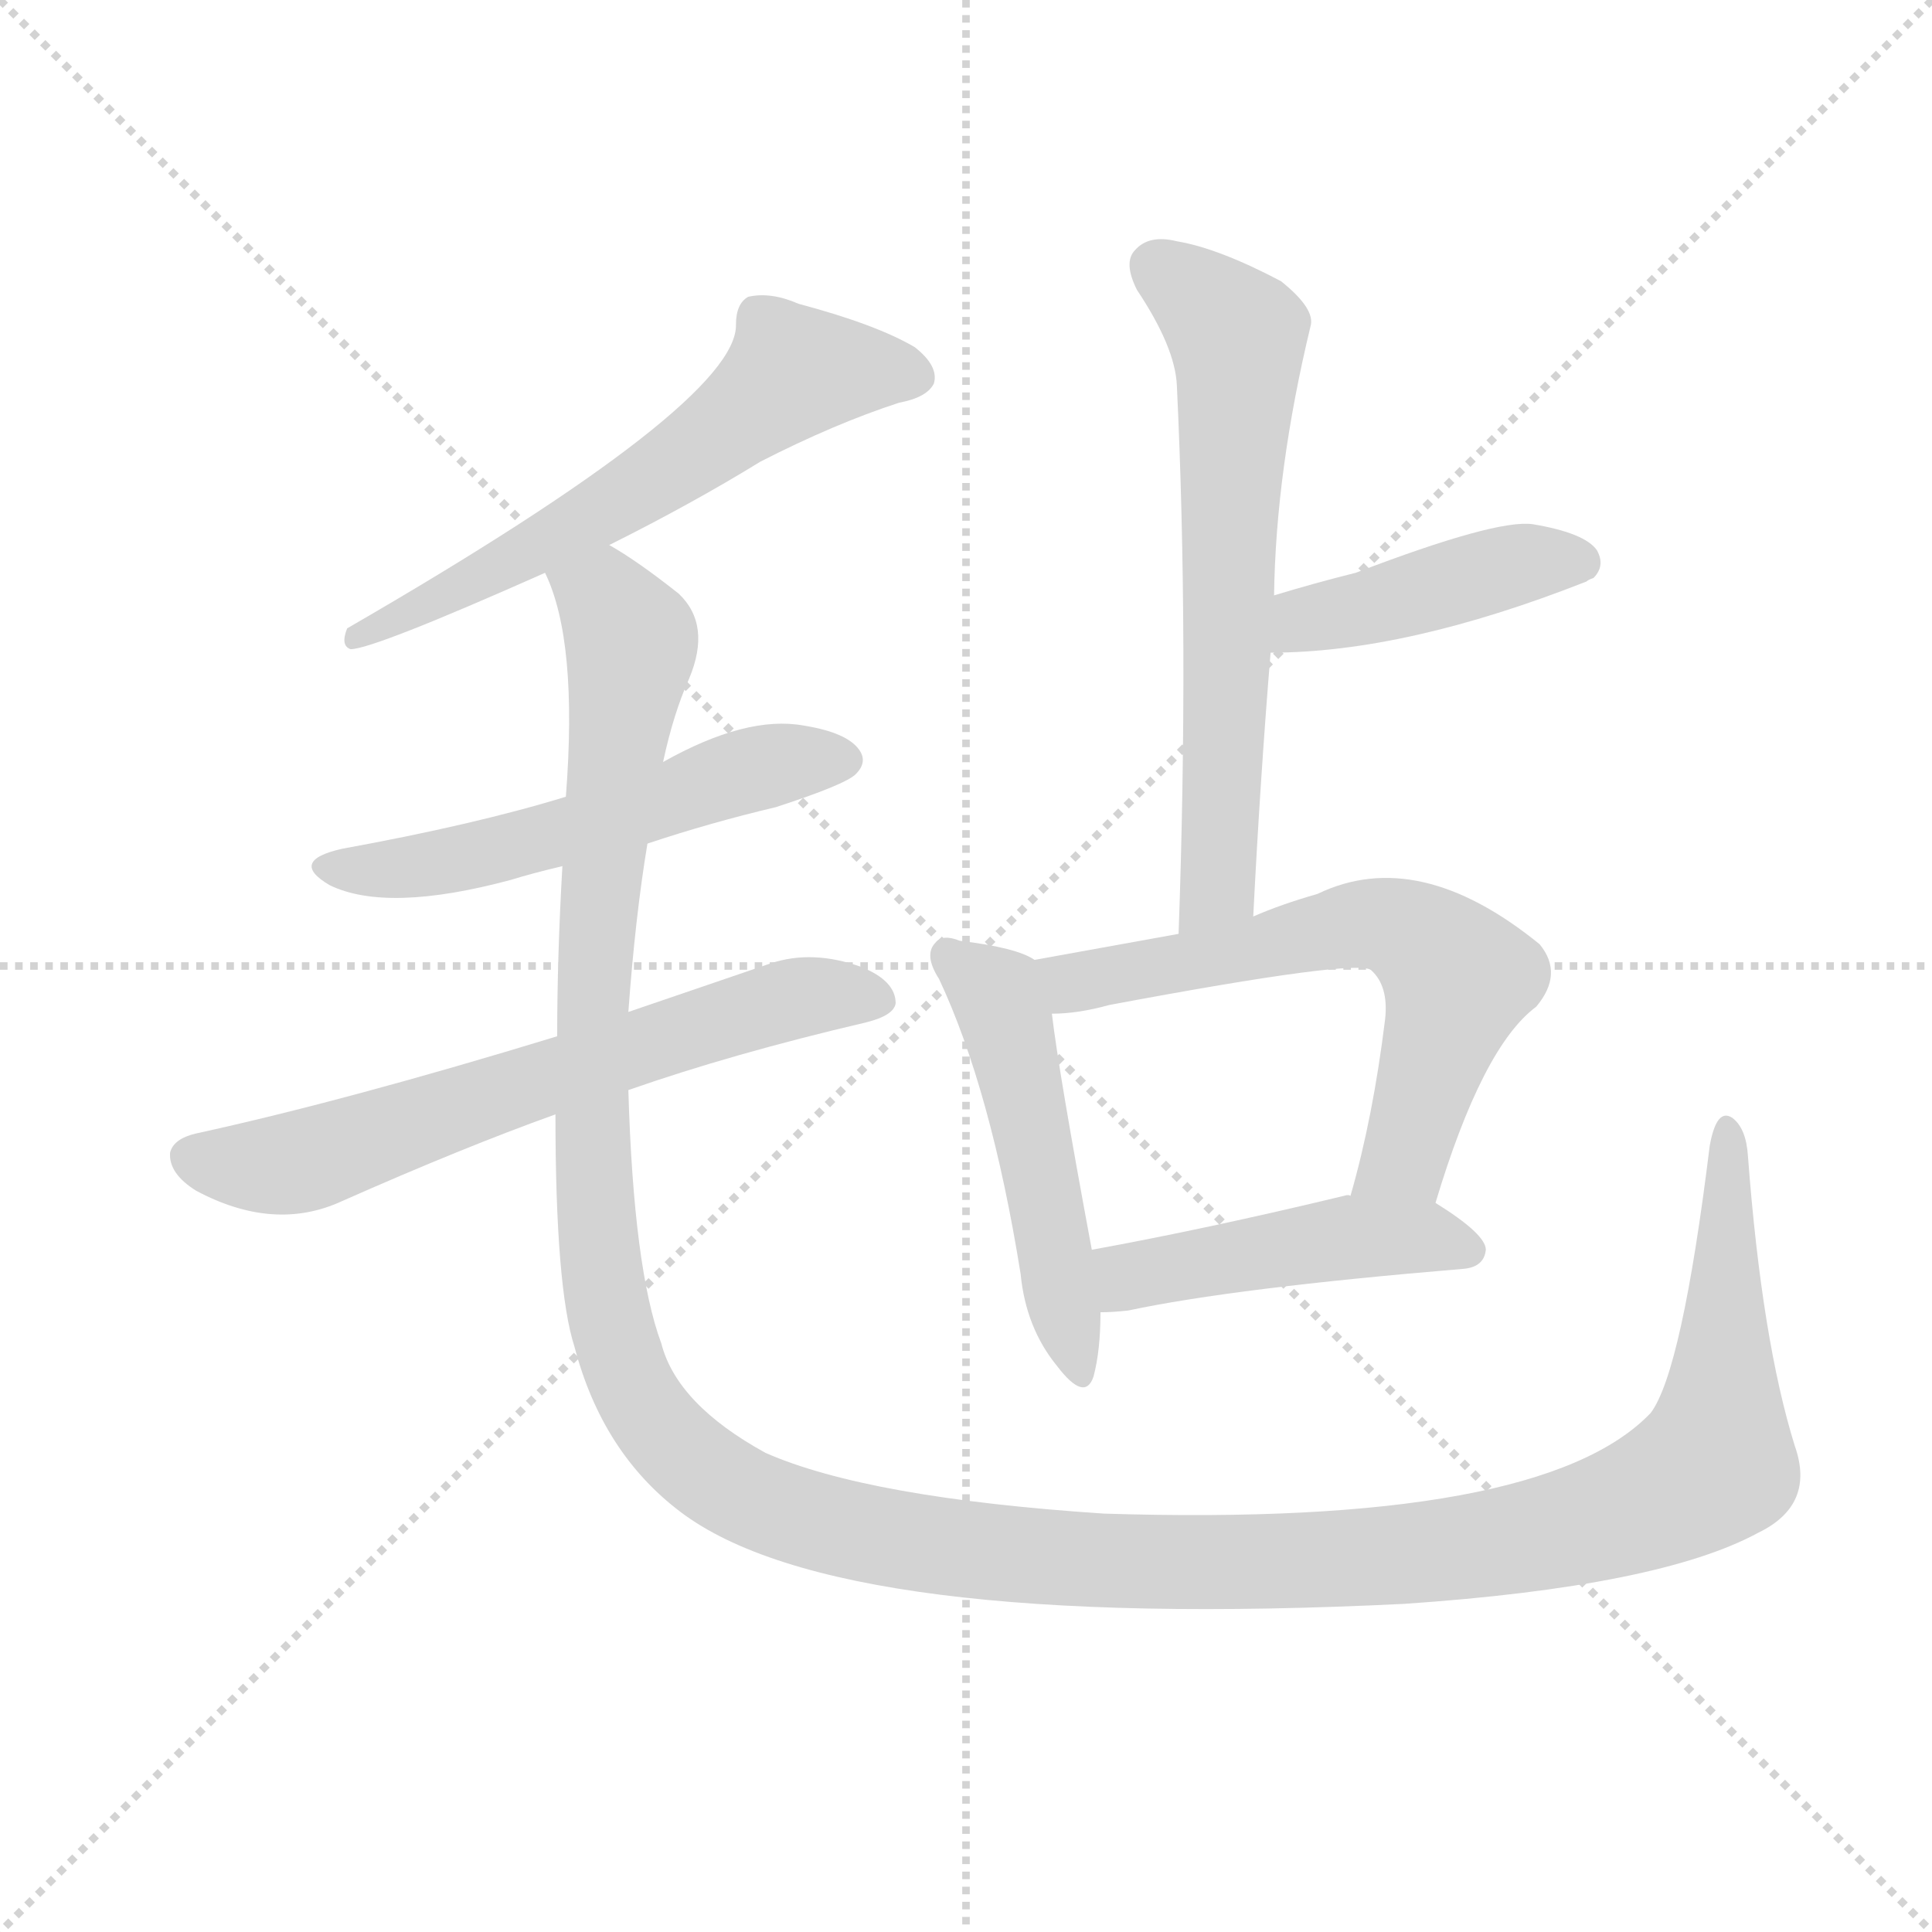 <svg version="1.1" viewBox="0 0 1024 1024" xmlns="http://www.w3.org/2000/svg">
  <g stroke="lightgray" stroke-dasharray="1,1" stroke-width="1" transform="scale(4, 4)">
    <line x1="0" y1="0" x2="256" y2="256"></line>
    <line x1="256" y1="0" x2="0" y2="256"></line>
    <line x1="128" y1="0" x2="128" y2="256"></line>
    <line x1="0" y1="128" x2="256" y2="128"></line>
  </g>
  <g transform="scale(0.92, -0.92) translate(60, -850)">
    <style type="text/css">
      
        @keyframes keyframes0 {
          from {
            stroke: blue;
            stroke-dashoffset: 627;
            stroke-width: 128;
          }
          67% {
            animation-timing-function: step-end;
            stroke: blue;
            stroke-dashoffset: 0;
            stroke-width: 128;
          }
          to {
            stroke: black;
            stroke-width: 1024;
          }
        }
        #make-me-a-hanzi-animation-0 {
          animation: keyframes0 0.76s both;
          animation-delay: 0s;
          animation-timing-function: linear;
        }
      
        @keyframes keyframes1 {
          from {
            stroke: blue;
            stroke-dashoffset: 557;
            stroke-width: 128;
          }
          64% {
            animation-timing-function: step-end;
            stroke: blue;
            stroke-dashoffset: 0;
            stroke-width: 128;
          }
          to {
            stroke: black;
            stroke-width: 1024;
          }
        }
        #make-me-a-hanzi-animation-1 {
          animation: keyframes1 0.703s both;
          animation-delay: 0.76s;
          animation-timing-function: linear;
        }
      
        @keyframes keyframes2 {
          from {
            stroke: blue;
            stroke-dashoffset: 668;
            stroke-width: 128;
          }
          68% {
            animation-timing-function: step-end;
            stroke: blue;
            stroke-dashoffset: 0;
            stroke-width: 128;
          }
          to {
            stroke: black;
            stroke-width: 1024;
          }
        }
        #make-me-a-hanzi-animation-2 {
          animation: keyframes2 0.794s both;
          animation-delay: 1.464s;
          animation-timing-function: linear;
        }
      
        @keyframes keyframes3 {
          from {
            stroke: blue;
            stroke-dashoffset: 1600;
            stroke-width: 128;
          }
          84% {
            animation-timing-function: step-end;
            stroke: blue;
            stroke-dashoffset: 0;
            stroke-width: 128;
          }
          to {
            stroke: black;
            stroke-width: 1024;
          }
        }
        #make-me-a-hanzi-animation-3 {
          animation: keyframes3 1.552s both;
          animation-delay: 2.257s;
          animation-timing-function: linear;
        }
      
        @keyframes keyframes4 {
          from {
            stroke: blue;
            stroke-dashoffset: 660;
            stroke-width: 128;
          }
          68% {
            animation-timing-function: step-end;
            stroke: blue;
            stroke-dashoffset: 0;
            stroke-width: 128;
          }
          to {
            stroke: black;
            stroke-width: 1024;
          }
        }
        #make-me-a-hanzi-animation-4 {
          animation: keyframes4 0.787s both;
          animation-delay: 3.809s;
          animation-timing-function: linear;
        }
      
        @keyframes keyframes5 {
          from {
            stroke: blue;
            stroke-dashoffset: 438;
            stroke-width: 128;
          }
          59% {
            animation-timing-function: step-end;
            stroke: blue;
            stroke-dashoffset: 0;
            stroke-width: 128;
          }
          to {
            stroke: black;
            stroke-width: 1024;
          }
        }
        #make-me-a-hanzi-animation-5 {
          animation: keyframes5 0.606s both;
          animation-delay: 4.596s;
          animation-timing-function: linear;
        }
      
        @keyframes keyframes6 {
          from {
            stroke: blue;
            stroke-dashoffset: 512;
            stroke-width: 128;
          }
          63% {
            animation-timing-function: step-end;
            stroke: blue;
            stroke-dashoffset: 0;
            stroke-width: 128;
          }
          to {
            stroke: black;
            stroke-width: 1024;
          }
        }
        #make-me-a-hanzi-animation-6 {
          animation: keyframes6 0.667s both;
          animation-delay: 5.203s;
          animation-timing-function: linear;
        }
      
        @keyframes keyframes7 {
          from {
            stroke: blue;
            stroke-dashoffset: 647;
            stroke-width: 128;
          }
          68% {
            animation-timing-function: step-end;
            stroke: blue;
            stroke-dashoffset: 0;
            stroke-width: 128;
          }
          to {
            stroke: black;
            stroke-width: 1024;
          }
        }
        #make-me-a-hanzi-animation-7 {
          animation: keyframes7 0.777s both;
          animation-delay: 5.869s;
          animation-timing-function: linear;
        }
      
        @keyframes keyframes8 {
          from {
            stroke: blue;
            stroke-dashoffset: 473;
            stroke-width: 128;
          }
          61% {
            animation-timing-function: step-end;
            stroke: blue;
            stroke-dashoffset: 0;
            stroke-width: 128;
          }
          to {
            stroke: black;
            stroke-width: 1024;
          }
        }
        #make-me-a-hanzi-animation-8 {
          animation: keyframes8 0.635s both;
          animation-delay: 6.646s;
          animation-timing-function: linear;
        }
      
    </style>
    
      <path d="M 291 536 Q 339 560 378 584 Q 421 606 458 618 Q 474 621 478 629 Q 481 639 467 650 Q 445 663 400 675 Q 384 682 371 679 Q 364 675 364 663 Q 365 618 140 488 Q 136 478 142 476 Q 155 476 254 520 L 291 536 Z" fill="lightgray"></path>
    
      <path d="M 313 364 Q 349 376 387 385 Q 427 398 433 404 Q 440 411 435 418 Q 428 428 403 432 Q 370 438 322 411 L 266 391 Q 214 375 137 361 Q 106 354 130 340 Q 163 324 234 343 Q 247 347 264 351 L 313 364 Z" fill="lightgray"></path>
    
      <path d="M 302 222 Q 362 243 439 261 Q 455 265 456 272 Q 456 285 436 293 Q 408 303 384 295 L 302 267 L 261 253 Q 140 216 53 197 Q 40 194 38 186 Q 37 174 53 164 Q 98 140 137 158 Q 207 189 260 208 L 302 222 Z" fill="lightgray"></path>
    
      <path d="M 974 17 Q 955 78 947 184 Q 946 200 938 206 Q 929 212 925 190 Q 909 60 891 36 Q 828 -30 576 -22 Q 440 -13 381 13 Q 330 41 321 76 Q 305 119 302 222 L 302 267 Q 306 322 313 364 L 322 411 Q 328 439 337 459 Q 350 490 331 508 Q 307 527 291 536 C 266 553 246 549 254 520 Q 273 481 266 391 L 264 351 Q 261 299 261 253 L 260 208 Q 260 108 271 74 Q 287 13 332 -21 Q 423 -90 749 -74 Q 896 -64 953 -33 Q 986 -17 974 17 Z" fill="lightgray"></path>
    
      <path d="M 662 322 Q 666 401 672 474 L 674 507 Q 675 579 695 662 Q 698 672 678 688 Q 642 707 618 711 Q 602 715 594 706 Q 587 699 595 683 Q 617 650 618 628 Q 625 481 619 312 C 618 282 660 292 662 322 Z" fill="lightgray"></path>
    
      <path d="M 672 474 Q 750 474 854 515 Q 855 516 858 517 Q 865 524 860 533 Q 853 543 823 548 Q 802 551 721 520 Q 697 514 674 507 C 645 498 642 474 672 474 Z" fill="lightgray"></path>
    
      <path d="M 536 297 Q 526 304 493 308 Q 483 312 479 307 Q 472 300 481 286 Q 511 222 528 116 Q 531 85 549 63 Q 565 42 570 57 Q 574 72 574 94 L 569 130 Q 550 232 546 266 C 542 294 542 294 536 297 Z" fill="lightgray"></path>
    
      <path d="M 767 157 Q 794 247 825 270 Q 841 289 827 306 Q 757 363 699 335 Q 678 329 662 322 L 619 312 L 536 297 C 506 292 516 264 546 266 Q 561 266 579 271 Q 723 298 730 291 Q 740 282 738 263 Q 731 206 718 161 C 710 132 758 128 767 157 Z" fill="lightgray"></path>
    
      <path d="M 574 94 Q 581 94 590 95 Q 651 108 783 119 Q 795 120 796 130 Q 796 139 767 157 C 755 165 748 164 718 161 Q 717 162 714 161 Q 635 142 569 130 C 539 125 544 93 574 94 Z" fill="lightgray"></path>
    
    
      <clipPath id="make-me-a-hanzi-clip-0">
        <path d="M 291 536 Q 339 560 378 584 Q 421 606 458 618 Q 474 621 478 629 Q 481 639 467 650 Q 445 663 400 675 Q 384 682 371 679 Q 364 675 364 663 Q 365 618 140 488 Q 136 478 142 476 Q 155 476 254 520 L 291 536 Z"></path>
      </clipPath>
      <path clip-path="url(#make-me-a-hanzi-clip-0)" d="M 467 633 L 397 636 L 278 550 L 167 492 L 153 493 L 143 482" fill="none" id="make-me-a-hanzi-animation-0" stroke-dasharray="499 998" stroke-linecap="round"></path>
    
      <clipPath id="make-me-a-hanzi-clip-1">
        <path d="M 313 364 Q 349 376 387 385 Q 427 398 433 404 Q 440 411 435 418 Q 428 428 403 432 Q 370 438 322 411 L 266 391 Q 214 375 137 361 Q 106 354 130 340 Q 163 324 234 343 Q 247 347 264 351 L 313 364 Z"></path>
      </clipPath>
      <path clip-path="url(#make-me-a-hanzi-clip-1)" d="M 131 351 L 202 354 L 366 405 L 424 412" fill="none" id="make-me-a-hanzi-animation-1" stroke-dasharray="429 858" stroke-linecap="round"></path>
    
      <clipPath id="make-me-a-hanzi-clip-2">
        <path d="M 302 222 Q 362 243 439 261 Q 455 265 456 272 Q 456 285 436 293 Q 408 303 384 295 L 302 267 L 261 253 Q 140 216 53 197 Q 40 194 38 186 Q 37 174 53 164 Q 98 140 137 158 Q 207 189 260 208 L 302 222 Z"></path>
      </clipPath>
      <path clip-path="url(#make-me-a-hanzi-clip-2)" d="M 49 183 L 112 180 L 384 272 L 446 275" fill="none" id="make-me-a-hanzi-animation-2" stroke-dasharray="540 1080" stroke-linecap="round"></path>
    
      <clipPath id="make-me-a-hanzi-clip-3">
        <path d="M 974 17 Q 955 78 947 184 Q 946 200 938 206 Q 929 212 925 190 Q 909 60 891 36 Q 828 -30 576 -22 Q 440 -13 381 13 Q 330 41 321 76 Q 305 119 302 222 L 302 267 Q 306 322 313 364 L 322 411 Q 328 439 337 459 Q 350 490 331 508 Q 307 527 291 536 C 266 553 246 549 254 520 Q 273 481 266 391 L 264 351 Q 261 299 261 253 L 260 208 Q 260 108 271 74 Q 287 13 332 -21 Q 423 -90 749 -74 Q 896 -64 953 -33 Q 986 -17 974 17 Z"></path>
      </clipPath>
      <path clip-path="url(#make-me-a-hanzi-clip-3)" d="M 262 518 L 291 501 L 304 477 L 281 273 L 281 177 L 291 92 L 300 61 L 319 28 L 371 -13 L 457 -37 L 626 -51 L 777 -43 L 885 -17 L 929 10 L 935 197" fill="none" id="make-me-a-hanzi-animation-3" stroke-dasharray="1472 2944" stroke-linecap="round"></path>
    
      <clipPath id="make-me-a-hanzi-clip-4">
        <path d="M 662 322 Q 666 401 672 474 L 674 507 Q 675 579 695 662 Q 698 672 678 688 Q 642 707 618 711 Q 602 715 594 706 Q 587 699 595 683 Q 617 650 618 628 Q 625 481 619 312 C 618 282 660 292 662 322 Z"></path>
      </clipPath>
      <path clip-path="url(#make-me-a-hanzi-clip-4)" d="M 606 697 L 644 667 L 653 657 L 654 645 L 642 347 L 625 320" fill="none" id="make-me-a-hanzi-animation-4" stroke-dasharray="532 1064" stroke-linecap="round"></path>
    
      <clipPath id="make-me-a-hanzi-clip-5">
        <path d="M 672 474 Q 750 474 854 515 Q 855 516 858 517 Q 865 524 860 533 Q 853 543 823 548 Q 802 551 721 520 Q 697 514 674 507 C 645 498 642 474 672 474 Z"></path>
      </clipPath>
      <path clip-path="url(#make-me-a-hanzi-clip-5)" d="M 678 479 L 696 494 L 793 520 L 851 525" fill="none" id="make-me-a-hanzi-animation-5" stroke-dasharray="310 620" stroke-linecap="round"></path>
    
      <clipPath id="make-me-a-hanzi-clip-6">
        <path d="M 536 297 Q 526 304 493 308 Q 483 312 479 307 Q 472 300 481 286 Q 511 222 528 116 Q 531 85 549 63 Q 565 42 570 57 Q 574 72 574 94 L 569 130 Q 550 232 546 266 C 542 294 542 294 536 297 Z"></path>
      </clipPath>
      <path clip-path="url(#make-me-a-hanzi-clip-6)" d="M 487 300 L 514 278 L 521 258 L 560 62" fill="none" id="make-me-a-hanzi-animation-6" stroke-dasharray="384 768" stroke-linecap="round"></path>
    
      <clipPath id="make-me-a-hanzi-clip-7">
        <path d="M 767 157 Q 794 247 825 270 Q 841 289 827 306 Q 757 363 699 335 Q 678 329 662 322 L 619 312 L 536 297 C 506 292 516 264 546 266 Q 561 266 579 271 Q 723 298 730 291 Q 740 282 738 263 Q 731 206 718 161 C 710 132 758 128 767 157 Z"></path>
      </clipPath>
      <path clip-path="url(#make-me-a-hanzi-clip-7)" d="M 544 294 L 560 284 L 726 318 L 753 312 L 780 287 L 749 183 L 725 166" fill="none" id="make-me-a-hanzi-animation-7" stroke-dasharray="519 1038" stroke-linecap="round"></path>
    
      <clipPath id="make-me-a-hanzi-clip-8">
        <path d="M 574 94 Q 581 94 590 95 Q 651 108 783 119 Q 795 120 796 130 Q 796 139 767 157 C 755 165 748 164 718 161 Q 717 162 714 161 Q 635 142 569 130 C 539 125 544 93 574 94 Z"></path>
      </clipPath>
      <path clip-path="url(#make-me-a-hanzi-clip-8)" d="M 578 101 L 590 114 L 696 134 L 759 138 L 786 130" fill="none" id="make-me-a-hanzi-animation-8" stroke-dasharray="345 690" stroke-linecap="round"></path>
    
  </g>
</svg>